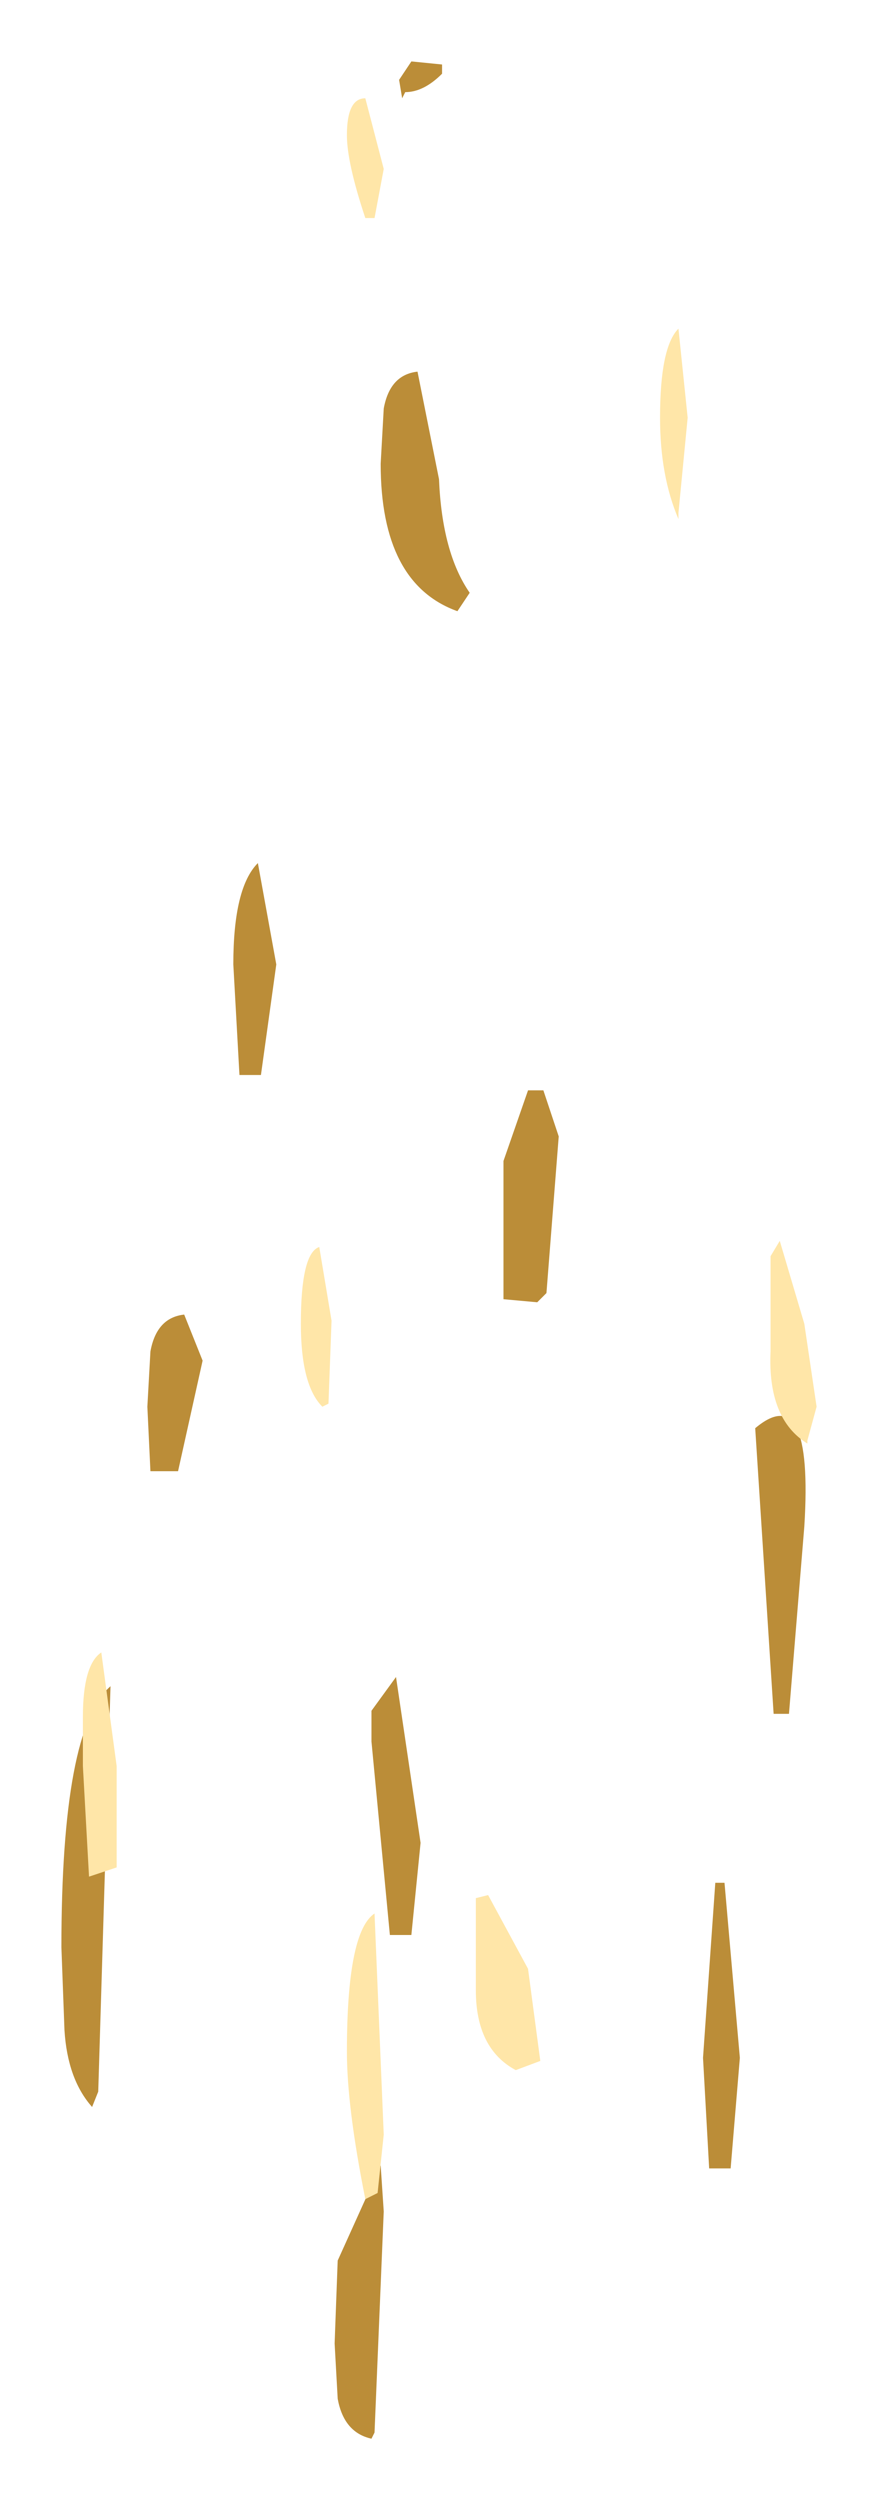 <?xml version="1.0" encoding="UTF-8" standalone="no"?>
<svg xmlns:xlink="http://www.w3.org/1999/xlink" height="40.7px" width="14.3px" xmlns="http://www.w3.org/2000/svg">
  <g transform="matrix(1.0, 0.0, 0.0, 1.0, -28.25, 30.7)">
    <path d="M34.8 -29.1 L34.75 -29.4 34.95 -29.7 35.45 -29.65 35.45 -29.5 Q35.15 -29.2 34.85 -29.2 L34.8 -29.1 M35.7 -20.75 Q34.45 -21.2 34.45 -23.15 L34.5 -24.05 Q34.6 -24.6 35.05 -24.65 L35.4 -22.9 Q35.45 -21.7 35.9 -21.05 L35.7 -20.75 M32.75 -15.0 L32.5 -13.2 32.15 -13.2 32.05 -15.0 Q32.05 -16.25 32.45 -16.65 L32.75 -15.0 M37.1 -12.95 L37.35 -12.2 37.15 -9.65 37.0 -9.5 36.45 -9.55 36.45 -11.8 36.85 -12.95 37.1 -12.95 M31.55 -8.55 L31.15 -6.75 30.7 -6.75 30.65 -7.8 30.7 -8.7 Q30.8 -9.25 31.25 -9.3 L31.55 -8.55 M34.7 -3.4 L35.1 -0.7 34.95 0.8 34.6 0.8 34.3 -2.35 34.3 -2.85 34.7 -3.4 M40.05 -0.05 L40.3 2.8 40.15 4.6 39.8 4.6 39.7 2.8 39.9 -0.05 40.05 -0.05 M41.1 -2.8 L40.85 -2.8 40.55 -7.45 Q41.5 -8.25 41.35 -5.85 L41.1 -2.8 M34.5 5.3 L34.35 8.9 34.3 9.0 Q33.85 8.9 33.75 8.35 L33.7 7.45 33.75 6.1 34.45 4.55 34.5 5.3 M29.75 3.6 Q29.35 3.15 29.3 2.35 L29.25 1.0 Q29.25 -2.55 30.05 -3.25 L29.85 3.35 29.75 3.6" fill="#bb8d38" fill-rule="evenodd" stroke="none"/>
    <path d="M34.2 -29.1 L34.5 -27.95 34.35 -27.15 34.2 -27.15 Q33.9 -28.05 33.9 -28.5 33.9 -29.1 34.2 -29.1 M39.3 -22.25 Q39.0 -22.95 39.0 -23.9 39.0 -25.05 39.3 -25.35 L39.45 -23.9 39.3 -22.35 39.3 -22.25 M29.7 -0.15 L29.6 -1.95 29.6 -2.75 Q29.6 -3.6 29.9 -3.8 L30.15 -1.95 30.15 -0.3 29.7 -0.15 M33.45 -10.4 L33.65 -9.2 33.6 -7.85 33.5 -7.8 Q33.15 -8.15 33.15 -9.15 33.15 -10.3 33.45 -10.4 M41.35 -9.15 L41.55 -7.8 41.4 -7.25 41.4 -7.2 Q40.75 -7.6 40.8 -8.7 L40.8 -10.25 40.95 -10.5 41.35 -9.15 M36.65 3.0 Q36.0 2.65 36.0 1.7 L36.0 0.2 36.2 0.15 36.85 1.35 37.05 2.85 36.65 3.0 M34.35 0.45 L34.5 4.05 34.4 5.0 34.2 5.1 Q33.9 3.6 33.9 2.7 33.9 0.75 34.35 0.45" fill="#ffe6a8" fill-rule="evenodd" stroke="none"/>
  </g>
</svg>